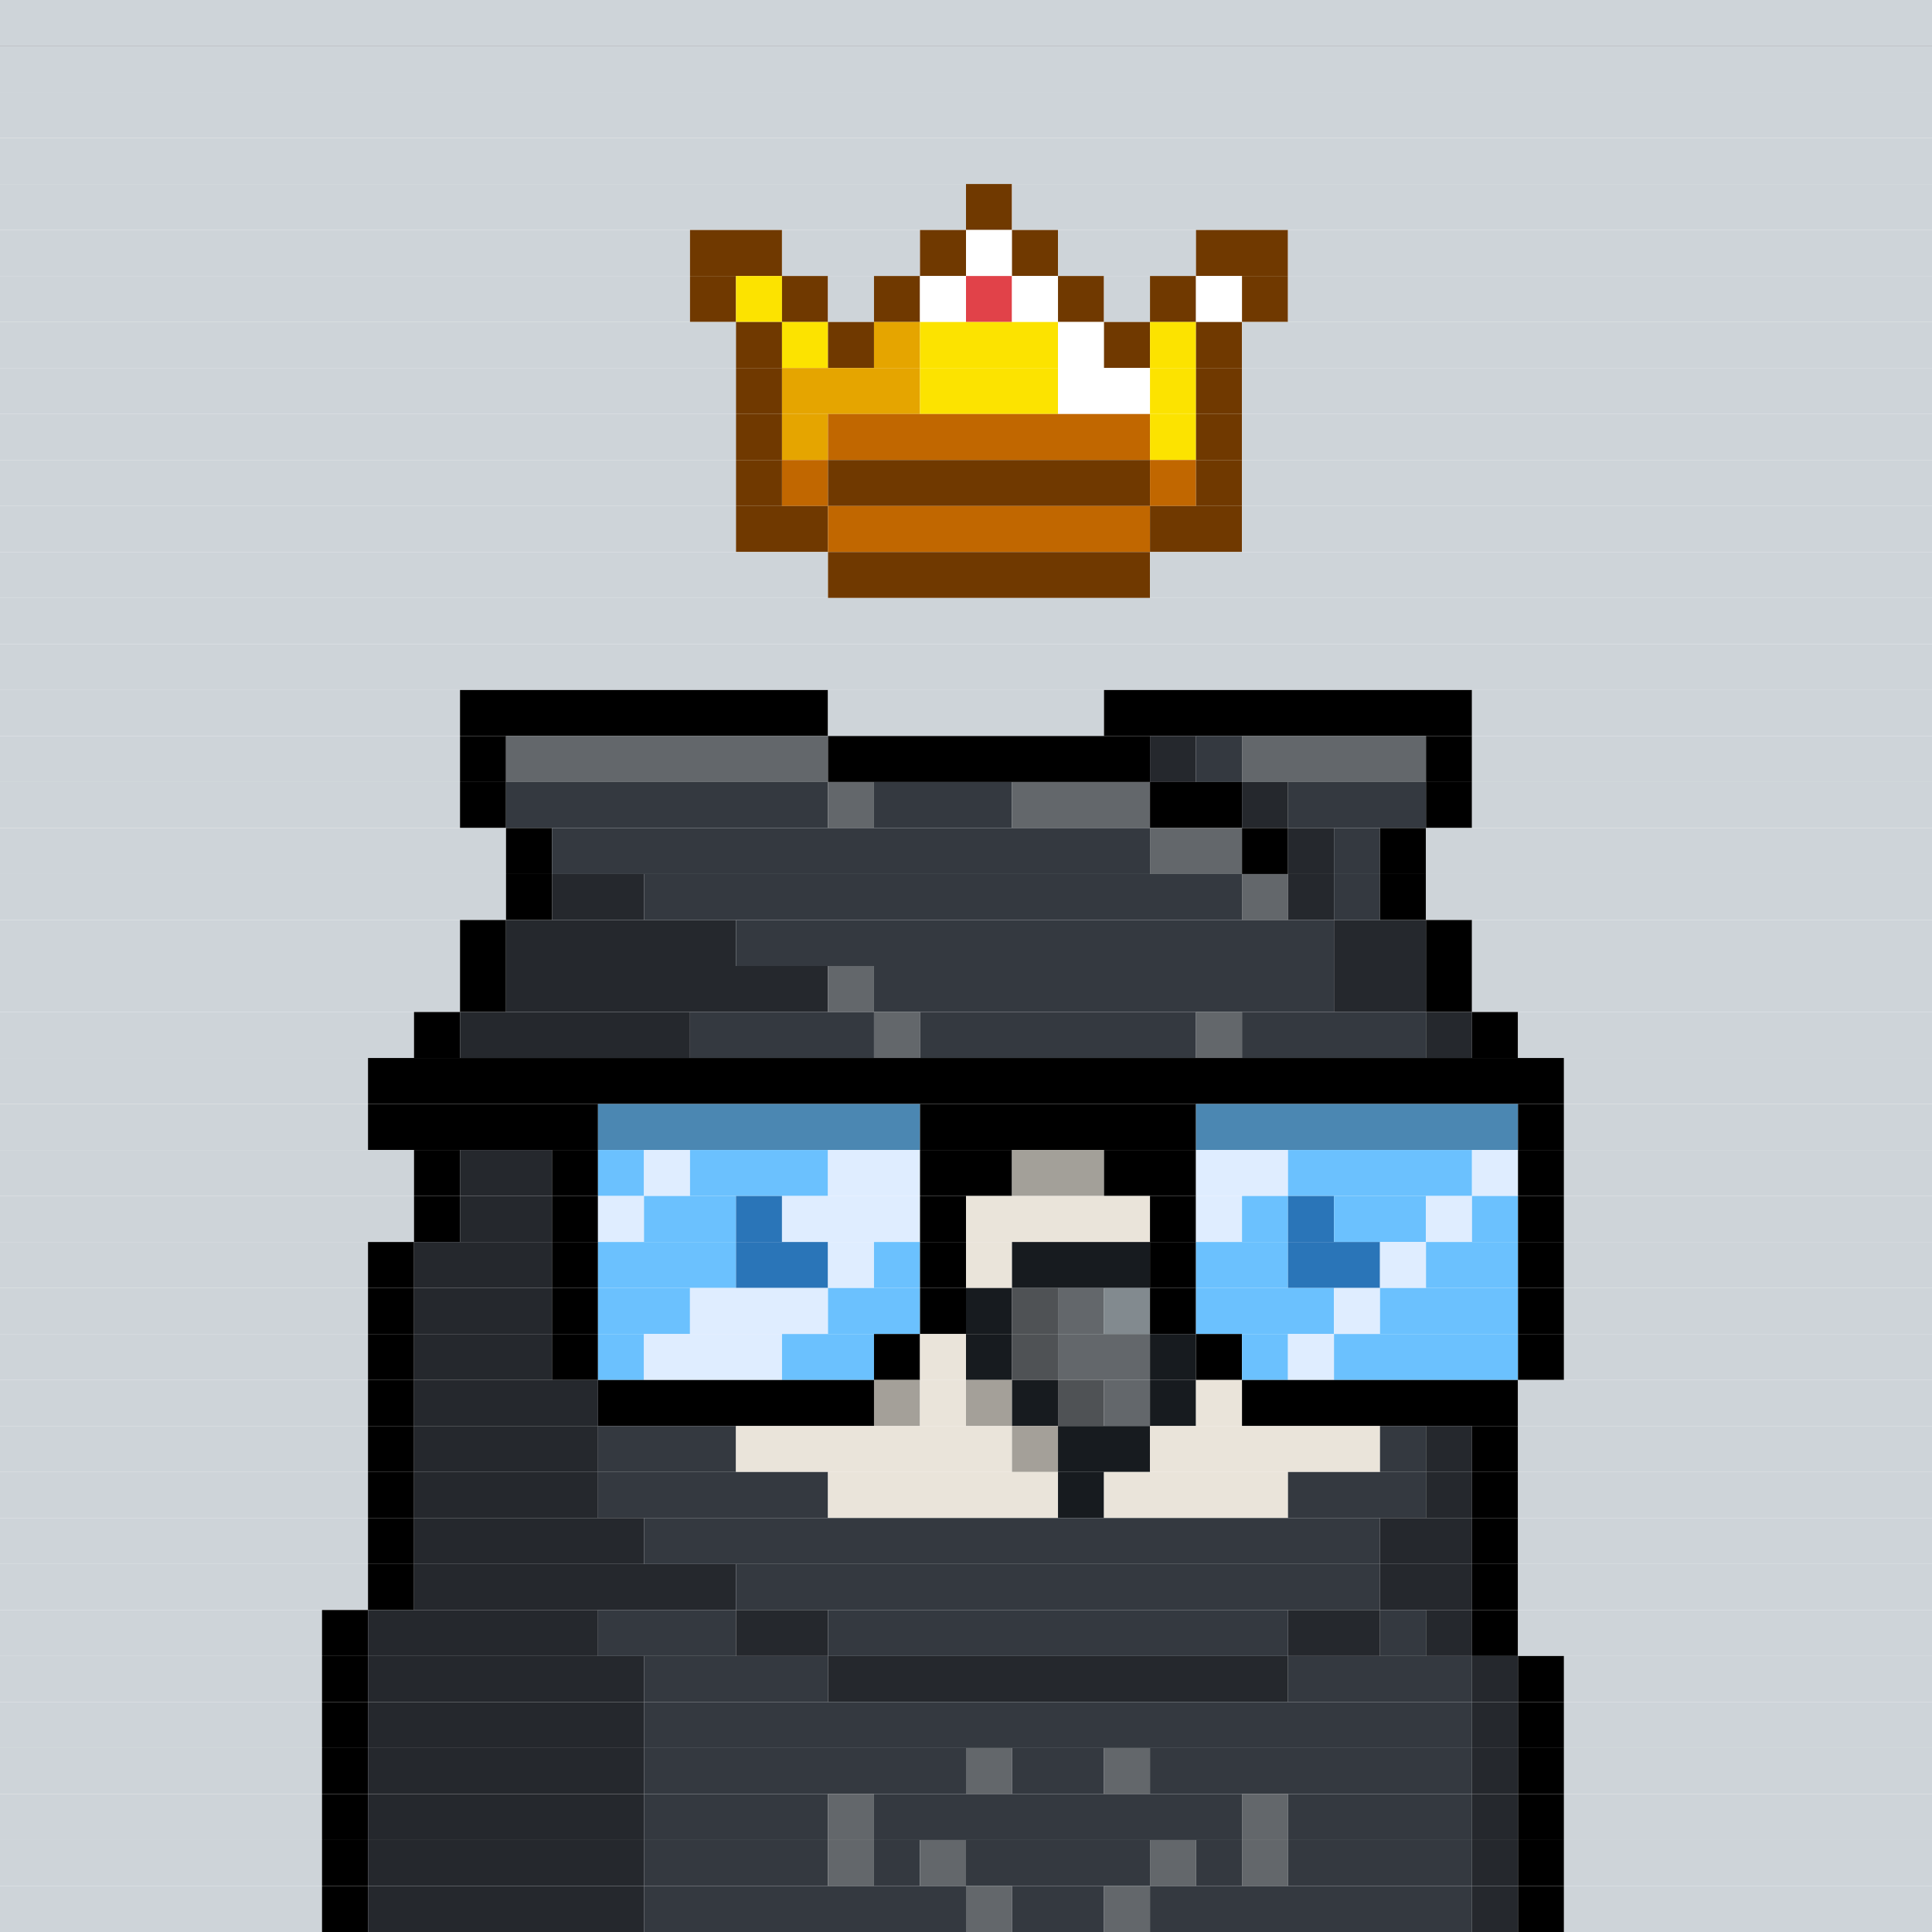 <svg id="bird-svg" xmlns="http://www.w3.org/2000/svg" preserveAspectRatio="xMinYMin meet" viewBox="0 0 42 42"><rect x="0" y="0" width="42" height="42" fill="#333333" stroke="none"/> <rect class='c85' x='0' y='0' width='42'/><rect class='c85' x='0' y='1' width='42'/><rect class='c85' x='0' y='2' width='42'/><rect class='c85' x='0' y='3' width='42'/><rect class='c85' x='0' y='4' width='21'/><rect class='c136' x='21' y='4' width='1'/><rect class='c85' x='22' y='4' width='20'/><rect class='c85' x='0' y='5' width='15'/><rect class='c136' x='15' y='5' width='2'/><rect class='c85' x='17' y='5' width='3'/><rect class='c136' x='20' y='5' width='1'/><rect class='c138' x='21' y='5' width='1'/><rect class='c136' x='22' y='5' width='1'/><rect class='c85' x='23' y='5' width='3'/><rect class='c136' x='26' y='5' width='2'/><rect class='c85' x='28' y='5' width='14'/><rect class='c85' x='0' y='6' width='15'/><rect class='c136' x='15' y='6' width='1'/><rect class='c139' x='16' y='6' width='1'/><rect class='c136' x='17' y='6' width='1'/><rect class='c85' x='18' y='6' width='1'/><rect class='c136' x='19' y='6' width='1'/><rect class='c138' x='20' y='6' width='1'/><rect class='c237' x='21' y='6' width='1'/><rect class='c138' x='22' y='6' width='1'/><rect class='c136' x='23' y='6' width='1'/><rect class='c85' x='24' y='6' width='1'/><rect class='c136' x='25' y='6' width='1'/><rect class='c138' x='26' y='6' width='1'/><rect class='c136' x='27' y='6' width='1'/><rect class='c85' x='28' y='6' width='14'/><rect class='c85' x='0' y='7' width='16'/><rect class='c136' x='16' y='7' width='1'/><rect class='c139' x='17' y='7' width='1'/><rect class='c136' x='18' y='7' width='1'/><rect class='c539' x='19' y='7' width='1'/><rect class='c139' x='20' y='7' width='3'/><rect class='c138' x='23' y='7' width='1'/><rect class='c136' x='24' y='7' width='1'/><rect class='c139' x='25' y='7' width='1'/><rect class='c136' x='26' y='7' width='1'/><rect class='c85' x='27' y='7' width='15'/><rect class='c85' x='0' y='8' width='16'/><rect class='c136' x='16' y='8' width='1'/><rect class='c539' x='17' y='8' width='3'/><rect class='c139' x='20' y='8' width='3'/><rect class='c138' x='23' y='8' width='2'/><rect class='c139' x='25' y='8' width='1'/><rect class='c136' x='26' y='8' width='1'/><rect class='c85' x='27' y='8' width='15'/><rect class='c85' x='0' y='9' width='16'/><rect class='c136' x='16' y='9' width='1'/><rect class='c539' x='17' y='9' width='1'/><rect class='c540' x='18' y='9' width='7'/><rect class='c139' x='25' y='9' width='1'/><rect class='c136' x='26' y='9' width='1'/><rect class='c85' x='27' y='9' width='15'/><rect class='c85' x='0' y='10' width='16'/><rect class='c136' x='16' y='10' width='1'/><rect class='c540' x='17' y='10' width='1'/><rect class='c136' x='18' y='10' width='7'/><rect class='c540' x='25' y='10' width='1'/><rect class='c136' x='26' y='10' width='1'/><rect class='c85' x='27' y='10' width='15'/><rect class='c85' x='0' y='11' width='16'/><rect class='c136' x='16' y='11' width='2'/><rect class='c540' x='18' y='11' width='7'/><rect class='c136' x='25' y='11' width='2'/><rect class='c85' x='27' y='11' width='15'/><rect class='c85' x='0' y='12' width='18'/><rect class='c136' x='18' y='12' width='7'/><rect class='c85' x='25' y='12' width='17'/><rect class='c85' x='0' y='13' width='42'/><rect class='c85' x='0' y='14' width='42'/><rect class='c85' x='0' y='15' width='10'/><rect class='c165' x='10' y='15' width='8'/><rect class='c85' x='18' y='15' width='6'/><rect class='c165' x='24' y='15' width='8'/><rect class='c85' x='32' y='15' width='10'/><rect class='c85' x='0' y='16' width='10'/><rect class='c165' x='10' y='16' width='1'/><rect class='c142' x='11' y='16' width='7'/><rect class='c165' x='18' y='16' width='7'/><rect class='c168' x='25' y='16' width='1'/><rect class='c167' x='26' y='16' width='1'/><rect class='c142' x='27' y='16' width='4'/><rect class='c165' x='31' y='16' width='1'/><rect class='c85' x='32' y='16' width='10'/><rect class='c85' x='0' y='17' width='10'/><rect class='c165' x='10' y='17' width='1'/><rect class='c167' x='11' y='17' width='7'/><rect class='c142' x='18' y='17' width='1'/><rect class='c167' x='19' y='17' width='3'/><rect class='c142' x='22' y='17' width='3'/><rect class='c165' x='25' y='17' width='2'/><rect class='c168' x='27' y='17' width='1'/><rect class='c167' x='28' y='17' width='3'/><rect class='c165' x='31' y='17' width='1'/><rect class='c85' x='32' y='17' width='10'/><rect class='c85' x='0' y='18' width='11'/><rect class='c165' x='11' y='18' width='1'/><rect class='c167' x='12' y='18' width='13'/><rect class='c142' x='25' y='18' width='2'/><rect class='c165' x='27' y='18' width='1'/><rect class='c168' x='28' y='18' width='1'/><rect class='c167' x='29' y='18' width='1'/><rect class='c165' x='30' y='18' width='1'/><rect class='c85' x='31' y='18' width='11'/><rect class='c85' x='0' y='19' width='11'/><rect class='c165' x='11' y='19' width='1'/><rect class='c168' x='12' y='19' width='2'/><rect class='c167' x='14' y='19' width='13'/><rect class='c142' x='27' y='19' width='1'/><rect class='c168' x='28' y='19' width='1'/><rect class='c167' x='29' y='19' width='1'/><rect class='c165' x='30' y='19' width='1'/><rect class='c85' x='31' y='19' width='11'/><rect class='c85' x='0' y='20' width='10'/><rect class='c165' x='10' y='20' width='1'/><rect class='c168' x='11' y='20' width='5'/><rect class='c167' x='16' y='20' width='13'/><rect class='c168' x='29' y='20' width='2'/><rect class='c165' x='31' y='20' width='1'/><rect class='c85' x='32' y='20' width='10'/><rect class='c85' x='0' y='21' width='10'/><rect class='c165' x='10' y='21' width='1'/><rect class='c168' x='11' y='21' width='7'/><rect class='c142' x='18' y='21' width='1'/><rect class='c167' x='19' y='21' width='10'/><rect class='c168' x='29' y='21' width='2'/><rect class='c165' x='31' y='21' width='1'/><rect class='c85' x='32' y='21' width='10'/><rect class='c85' x='0' y='22' width='9'/><rect class='c165' x='9' y='22' width='1'/><rect class='c168' x='10' y='22' width='5'/><rect class='c167' x='15' y='22' width='4'/><rect class='c142' x='19' y='22' width='1'/><rect class='c167' x='20' y='22' width='6'/><rect class='c142' x='26' y='22' width='1'/><rect class='c167' x='27' y='22' width='4'/><rect class='c168' x='31' y='22' width='1'/><rect class='c165' x='32' y='22' width='1'/><rect class='c85' x='33' y='22' width='9'/><rect class='c85' x='0' y='23' width='8'/><rect class='c165' x='8' y='23' width='26'/><rect class='c85' x='34' y='23' width='8'/><rect class='c85' x='0' y='24' width='8'/><rect class='c165' x='8' y='24' width='5'/><rect class='c389' x='13' y='24' width='7'/><rect class='c165' x='20' y='24' width='6'/><rect class='c389' x='26' y='24' width='7'/><rect class='c165' x='33' y='24' width='1'/><rect class='c85' x='34' y='24' width='8'/><rect class='c85' x='0' y='25' width='9'/><rect class='c165' x='9' y='25' width='1'/><rect class='c168' x='10' y='25' width='2'/><rect class='c165' x='12' y='25' width='1'/><rect class='c172' x='13' y='25' width='1'/><rect class='c390' x='14' y='25' width='1'/><rect class='c172' x='15' y='25' width='3'/><rect class='c390' x='18' y='25' width='2'/><rect class='c165' x='20' y='25' width='2'/><rect class='c170' x='22' y='25' width='2'/><rect class='c165' x='24' y='25' width='2'/><rect class='c390' x='26' y='25' width='2'/><rect class='c172' x='28' y='25' width='4'/><rect class='c390' x='32' y='25' width='1'/><rect class='c165' x='33' y='25' width='1'/><rect class='c85' x='34' y='25' width='8'/><rect class='c85' x='0' y='26' width='9'/><rect class='c165' x='9' y='26' width='1'/><rect class='c168' x='10' y='26' width='2'/><rect class='c165' x='12' y='26' width='1'/><rect class='c390' x='13' y='26' width='1'/><rect class='c172' x='14' y='26' width='2'/><rect class='c391' x='16' y='26' width='1'/><rect class='c390' x='17' y='26' width='3'/><rect class='c165' x='20' y='26' width='1'/><rect class='c169' x='21' y='26' width='4'/><rect class='c165' x='25' y='26' width='1'/><rect class='c390' x='26' y='26' width='1'/><rect class='c172' x='27' y='26' width='1'/><rect class='c391' x='28' y='26' width='1'/><rect class='c172' x='29' y='26' width='2'/><rect class='c390' x='31' y='26' width='1'/><rect class='c172' x='32' y='26' width='1'/><rect class='c165' x='33' y='26' width='1'/><rect class='c85' x='34' y='26' width='8'/><rect class='c85' x='0' y='27' width='8'/><rect class='c165' x='8' y='27' width='1'/><rect class='c168' x='9' y='27' width='3'/><rect class='c165' x='12' y='27' width='1'/><rect class='c172' x='13' y='27' width='3'/><rect class='c391' x='16' y='27' width='2'/><rect class='c390' x='18' y='27' width='1'/><rect class='c172' x='19' y='27' width='1'/><rect class='c165' x='20' y='27' width='1'/><rect class='c169' x='21' y='27' width='1'/><rect class='c140' x='22' y='27' width='3'/><rect class='c165' x='25' y='27' width='1'/><rect class='c172' x='26' y='27' width='2'/><rect class='c391' x='28' y='27' width='2'/><rect class='c390' x='30' y='27' width='1'/><rect class='c172' x='31' y='27' width='2'/><rect class='c165' x='33' y='27' width='1'/><rect class='c85' x='34' y='27' width='8'/><rect class='c85' x='0' y='28' width='8'/><rect class='c165' x='8' y='28' width='1'/><rect class='c168' x='9' y='28' width='3'/><rect class='c165' x='12' y='28' width='1'/><rect class='c172' x='13' y='28' width='2'/><rect class='c390' x='15' y='28' width='3'/><rect class='c172' x='18' y='28' width='2'/><rect class='c165' x='20' y='28' width='1'/><rect class='c140' x='21' y='28' width='1'/><rect class='c158' x='22' y='28' width='1'/><rect class='c142' x='23' y='28' width='1'/><rect class='c143' x='24' y='28' width='1'/><rect class='c165' x='25' y='28' width='1'/><rect class='c172' x='26' y='28' width='3'/><rect class='c390' x='29' y='28' width='1'/><rect class='c172' x='30' y='28' width='3'/><rect class='c165' x='33' y='28' width='1'/><rect class='c85' x='34' y='28' width='8'/><rect class='c85' x='0' y='29' width='8'/><rect class='c165' x='8' y='29' width='1'/><rect class='c168' x='9' y='29' width='3'/><rect class='c165' x='12' y='29' width='1'/><rect class='c172' x='13' y='29' width='1'/><rect class='c390' x='14' y='29' width='3'/><rect class='c172' x='17' y='29' width='2'/><rect class='c165' x='19' y='29' width='1'/><rect class='c169' x='20' y='29' width='1'/><rect class='c140' x='21' y='29' width='1'/><rect class='c158' x='22' y='29' width='1'/><rect class='c142' x='23' y='29' width='2'/><rect class='c140' x='25' y='29' width='1'/><rect class='c165' x='26' y='29' width='1'/><rect class='c172' x='27' y='29' width='1'/><rect class='c390' x='28' y='29' width='1'/><rect class='c172' x='29' y='29' width='4'/><rect class='c165' x='33' y='29' width='1'/><rect class='c85' x='34' y='29' width='8'/><rect class='c85' x='0' y='30' width='8'/><rect class='c165' x='8' y='30' width='1'/><rect class='c168' x='9' y='30' width='4'/><rect class='c169' x='19' y='30' width='1'/><rect class='c165' x='13' y='30' width='6'/><rect class='c865' x='19' y='30' width='1'/><rect class='c169' x='21' y='30' width='1'/><rect class='c169' x='20' y='30' width='1'/><rect class='c865' x='21' y='30' width='1'/><rect class='c140' x='22' y='30' width='1'/><rect class='c158' x='23' y='30' width='1'/><rect class='c142' x='24' y='30' width='1'/><rect class='c140' x='25' y='30' width='1'/><rect class='c169' x='26' y='30' width='1'/><rect class='c165' x='27' y='30' width='6'/><rect class='c85' x='33' y='30' width='9'/><rect class='c85' x='0' y='31' width='8'/><rect class='c165' x='8' y='31' width='1'/><rect class='c168' x='9' y='31' width='4'/><rect class='c167' x='13' y='31' width='3'/><rect class='c169' x='22' y='31' width='1'/><rect class='c169' x='16' y='31' width='6'/><rect class='c865' x='22' y='31' width='1'/><rect class='c140' x='23' y='31' width='2'/><rect class='c169' x='25' y='31' width='5'/><rect class='c167' x='30' y='31' width='1'/><rect class='c168' x='31' y='31' width='1'/><rect class='c165' x='32' y='31' width='1'/><rect class='c85' x='33' y='31' width='9'/><rect class='c85' x='0' y='32' width='8'/><rect class='c165' x='8' y='32' width='1'/><rect class='c168' x='9' y='32' width='4'/><rect class='c167' x='13' y='32' width='5'/><rect class='c169' x='18' y='32' width='5'/><rect class='c140' x='23' y='32' width='1'/><rect class='c169' x='24' y='32' width='4'/><rect class='c167' x='28' y='32' width='3'/><rect class='c168' x='31' y='32' width='1'/><rect class='c165' x='32' y='32' width='1'/><rect class='c85' x='33' y='32' width='9'/><rect class='c85' x='0' y='33' width='8'/><rect class='c165' x='8' y='33' width='1'/><rect class='c168' x='9' y='33' width='5'/><rect class='c167' x='14' y='33' width='16'/><rect class='c168' x='30' y='33' width='2'/><rect class='c165' x='32' y='33' width='1'/><rect class='c85' x='33' y='33' width='9'/><rect class='c85' x='0' y='34' width='8'/><rect class='c165' x='8' y='34' width='1'/><rect class='c168' x='9' y='34' width='7'/><rect class='c167' x='16' y='34' width='14'/><rect class='c168' x='30' y='34' width='2'/><rect class='c165' x='32' y='34' width='1'/><rect class='c85' x='33' y='34' width='9'/><rect class='c85' x='0' y='35' width='7'/><rect class='c165' x='7' y='35' width='1'/><rect class='c168' x='8' y='35' width='5'/><rect class='c167' x='13' y='35' width='3'/><rect class='c168' x='16' y='35' width='2'/><rect class='c167' x='18' y='35' width='10'/><rect class='c168' x='28' y='35' width='2'/><rect class='c167' x='30' y='35' width='1'/><rect class='c168' x='31' y='35' width='1'/><rect class='c165' x='32' y='35' width='1'/><rect class='c85' x='33' y='35' width='9'/><rect class='c85' x='0' y='36' width='7'/><rect class='c165' x='7' y='36' width='1'/><rect class='c168' x='8' y='36' width='6'/><rect class='c167' x='14' y='36' width='4'/><rect class='c168' x='18' y='36' width='10'/><rect class='c167' x='28' y='36' width='4'/><rect class='c168' x='32' y='36' width='1'/><rect class='c165' x='33' y='36' width='1'/><rect class='c85' x='34' y='36' width='8'/><rect class='c85' x='0' y='37' width='7'/><rect class='c165' x='7' y='37' width='1'/><rect class='c168' x='8' y='37' width='6'/><rect class='c167' x='14' y='37' width='18'/><rect class='c168' x='32' y='37' width='1'/><rect class='c165' x='33' y='37' width='1'/><rect class='c85' x='34' y='37' width='8'/><rect class='c85' x='0' y='38' width='7'/><rect class='c165' x='7' y='38' width='1'/><rect class='c168' x='8' y='38' width='6'/><rect class='c167' x='14' y='38' width='7'/><rect class='c142' x='21' y='38' width='1'/><rect class='c167' x='22' y='38' width='2'/><rect class='c142' x='24' y='38' width='1'/><rect class='c167' x='25' y='38' width='7'/><rect class='c168' x='32' y='38' width='1'/><rect class='c165' x='33' y='38' width='1'/><rect class='c85' x='34' y='38' width='8'/><rect class='c85' x='0' y='39' width='7'/><rect class='c165' x='7' y='39' width='1'/><rect class='c168' x='8' y='39' width='6'/><rect class='c167' x='14' y='39' width='4'/><rect class='c142' x='18' y='39' width='1'/><rect class='c167' x='19' y='39' width='8'/><rect class='c142' x='27' y='39' width='1'/><rect class='c167' x='28' y='39' width='4'/><rect class='c168' x='32' y='39' width='1'/><rect class='c165' x='33' y='39' width='1'/><rect class='c85' x='34' y='39' width='8'/><rect class='c85' x='0' y='40' width='7'/><rect class='c165' x='7' y='40' width='1'/><rect class='c168' x='8' y='40' width='6'/><rect class='c167' x='14' y='40' width='4'/><rect class='c142' x='18' y='40' width='1'/><rect class='c167' x='19' y='40' width='1'/><rect class='c142' x='20' y='40' width='1'/><rect class='c167' x='21' y='40' width='4'/><rect class='c142' x='25' y='40' width='1'/><rect class='c167' x='26' y='40' width='1'/><rect class='c142' x='27' y='40' width='1'/><rect class='c167' x='28' y='40' width='4'/><rect class='c168' x='32' y='40' width='1'/><rect class='c165' x='33' y='40' width='1'/><rect class='c85' x='34' y='40' width='8'/><rect class='c85' x='0' y='41' width='7'/><rect class='c165' x='7' y='41' width='1'/><rect class='c168' x='8' y='41' width='6'/><rect class='c167' x='14' y='41' width='7'/><rect class='c142' x='21' y='41' width='1'/><rect class='c167' x='22' y='41' width='2'/><rect class='c142' x='24' y='41' width='1'/><rect class='c167' x='25' y='41' width='7'/><rect class='c168' x='32' y='41' width='1'/><rect class='c165' x='33' y='41' width='1'/><rect class='c85' x='34' y='41' width='8'/><style>rect{height:1px;} #bird-svg{shape-rendering: crispedges;} .c85{fill:rgb(206,212,217)}.c136{fill:rgb(112,57,0)}.c138{fill:rgb(255,255,255)}.c139{fill:rgb(252,227,0)}.c140{fill:rgb(23,27,31)}.c142{fill:rgb(99,103,107)}.c143{fill:rgb(130,138,143)}.c158{fill:rgb(79,82,85)}.c165{fill:rgb(0,0,0)}.c167{fill:rgb(52,57,64)}.c168{fill:rgb(37,40,45)}.c169{fill:rgb(234,228,218)}.c170{fill:rgb(163,160,153)}.c172{fill:rgb(107,193,254)}.c237{fill:rgb(225,66,73)}.c389{fill:rgb(75,135,178)}.c390{fill:rgb(223,237,255)}.c391{fill:rgb(42,117,184)}.c539{fill:rgb(229,165,0)}.c540{fill:rgb(193,103,0)}.c865{fill:rgba(0,0,0,0.30)}</style></svg>